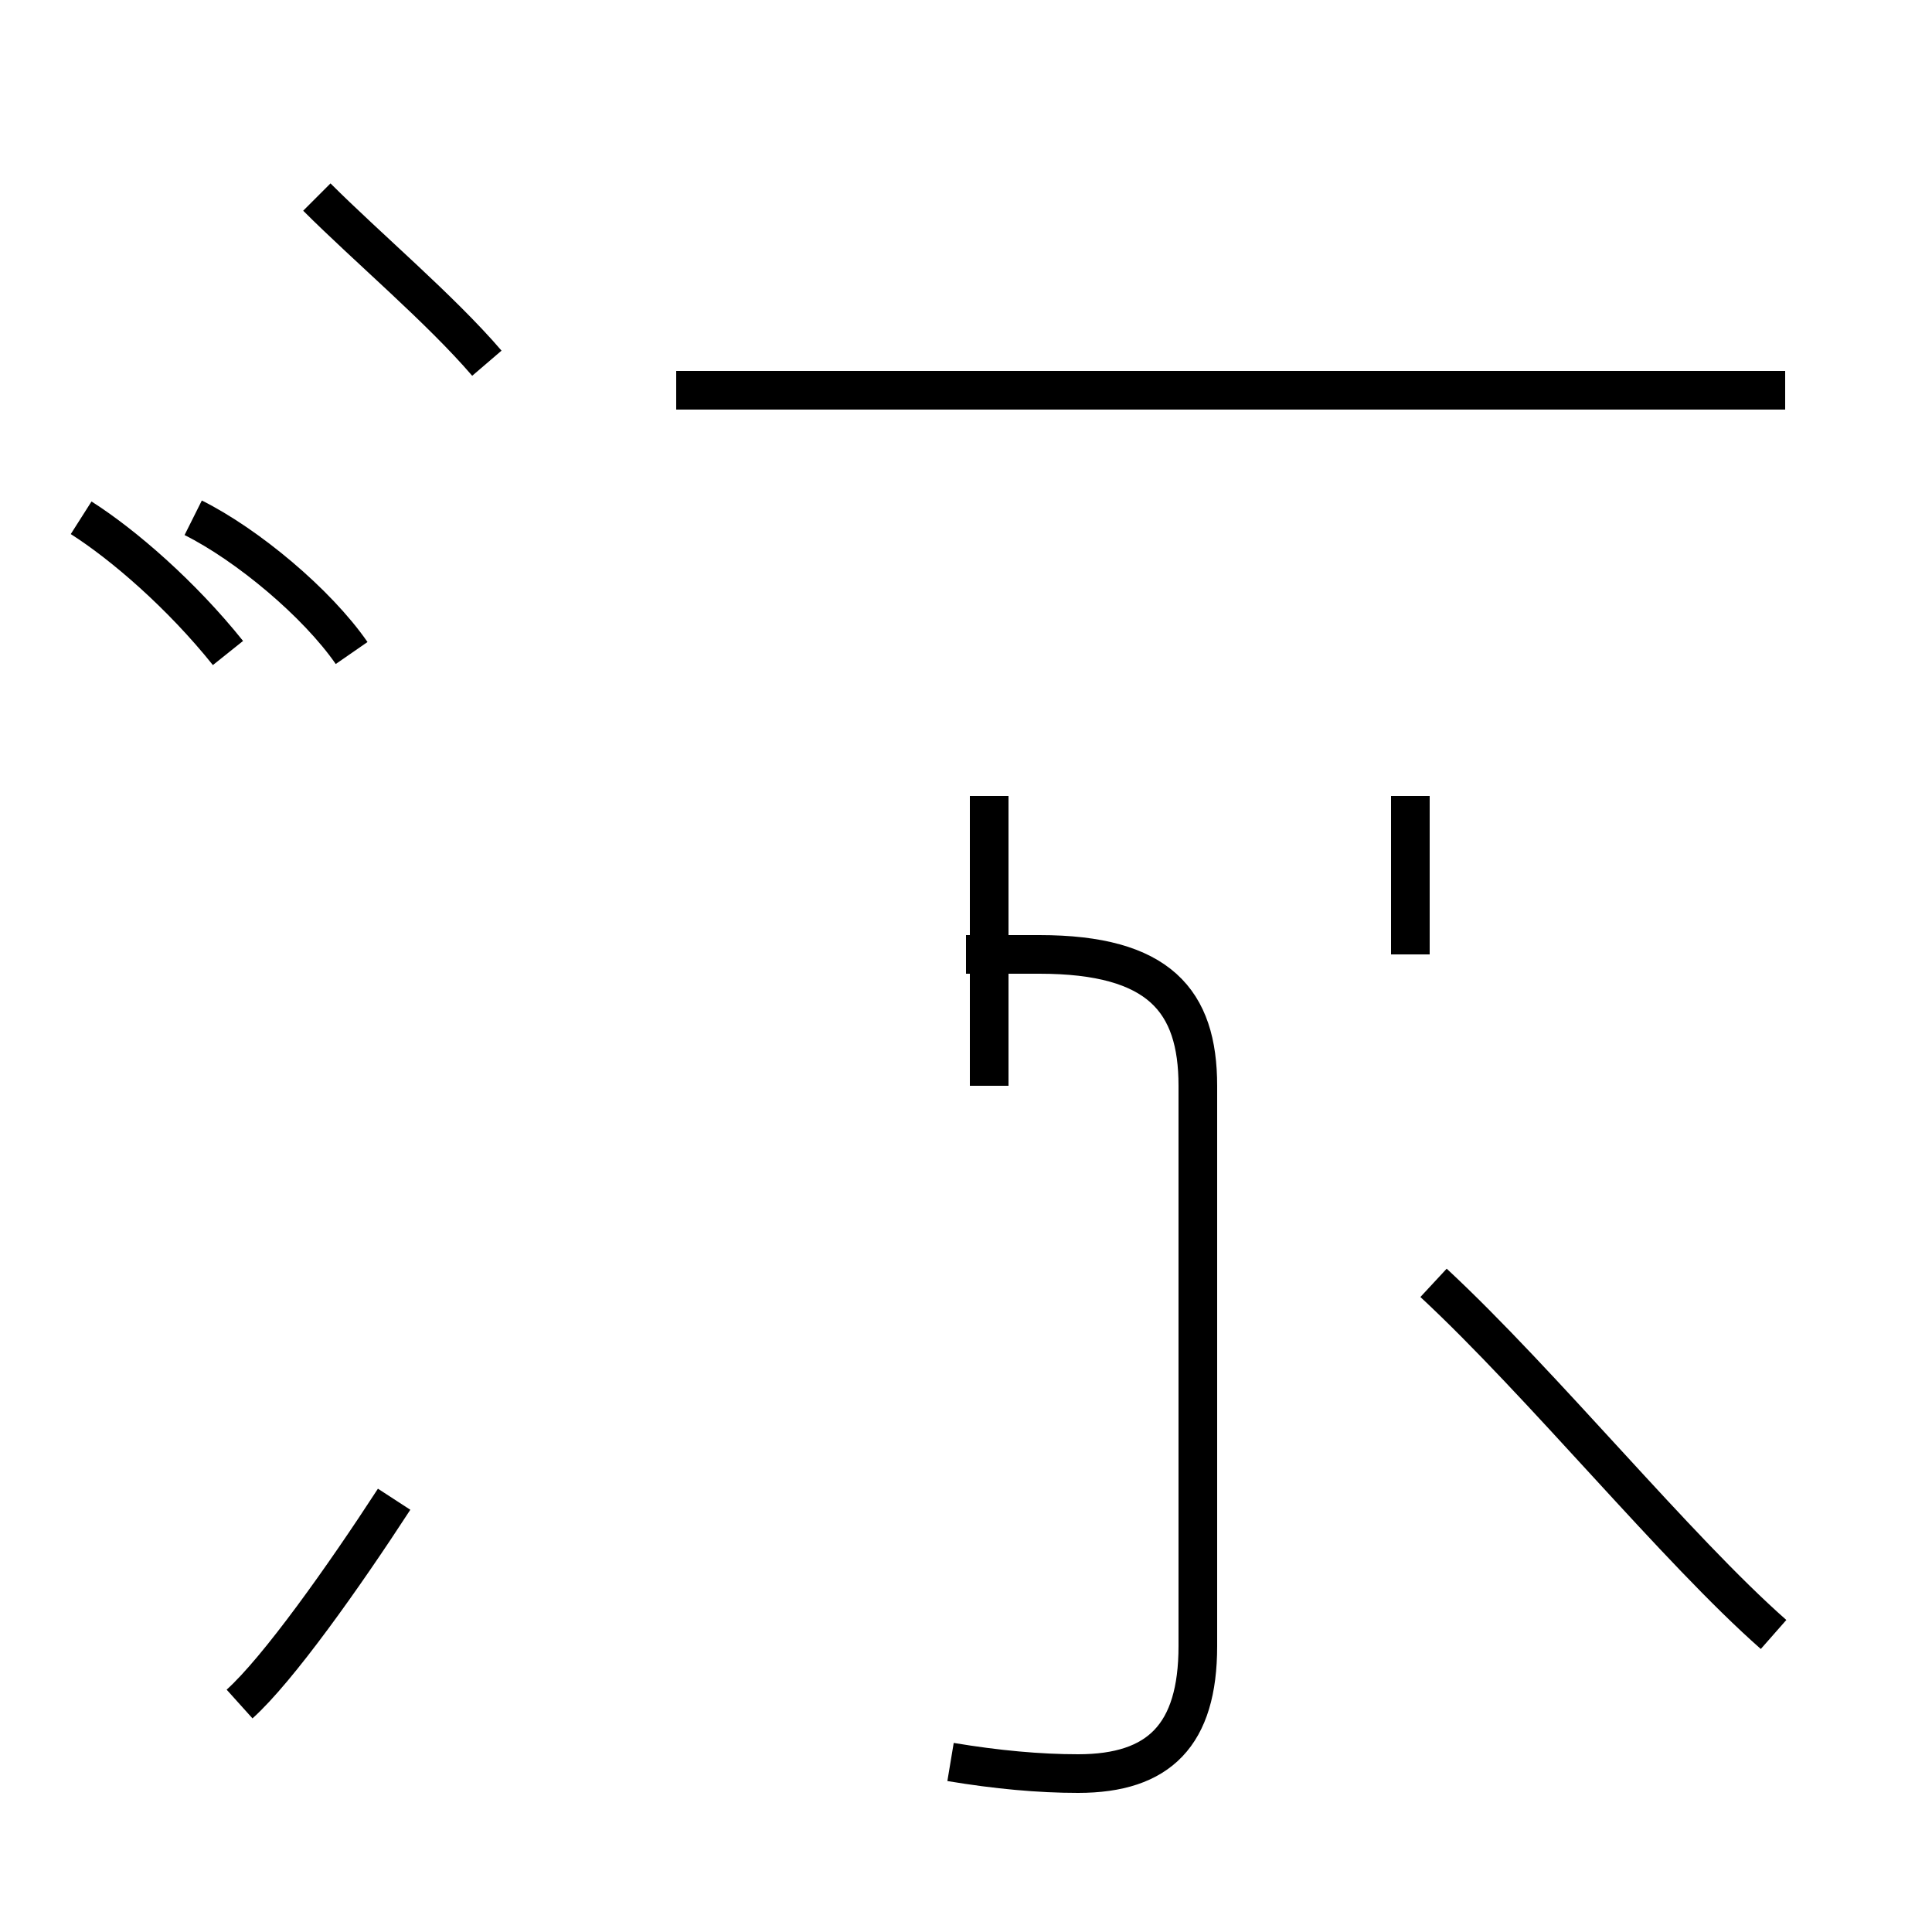<?xml version='1.0' encoding='utf8'?>
<svg viewBox="0.0 -44.0 50.0 50.0" version="1.1" xmlns="http://www.w3.org/2000/svg">
<rect x="0.0" y="-44.0" width="50.0" height="50.0" fill="#808080" stroke="none"/>
<rect x="-1000" y="-1000" width="2000" height="2000" stroke="white" fill="white"/>
<g style="fill:none; stroke:#000000;  stroke-width:1">
<path d="M 24.6 -1.6 C 25.8 -1.8 26.9 -1.9 27.9 -1.9 C 30.0 -1.9 31.0 -0.9 31.0 1.4 L 31.0 15.9 C 31.0 18.1 30.0 19.3 26.9 19.3 L 25.0 19.3 M 25.6 15.9 L 25.6 23.4 M 36.5 19.3 L 36.5 23.4 M 46.2 33.9 L 17.5 33.9 M 45.9 1.7 C 43.4 3.9 39.9 8.2 37.1 10.8 M 12.6 34.6 C 11.4 36.0 9.5 37.6 8.2 38.9 M 9.1 27.1 C 8.2 28.4 6.4 29.9 5.0 30.6 M 6.2 -0.1 C 7.2 0.8 8.9 3.2 10.2 5.2 M 5.9 27.1 C 4.7 28.6 3.2 29.9 2.1 30.6 " transform="scale(1, -1)" />
</g>
</svg>